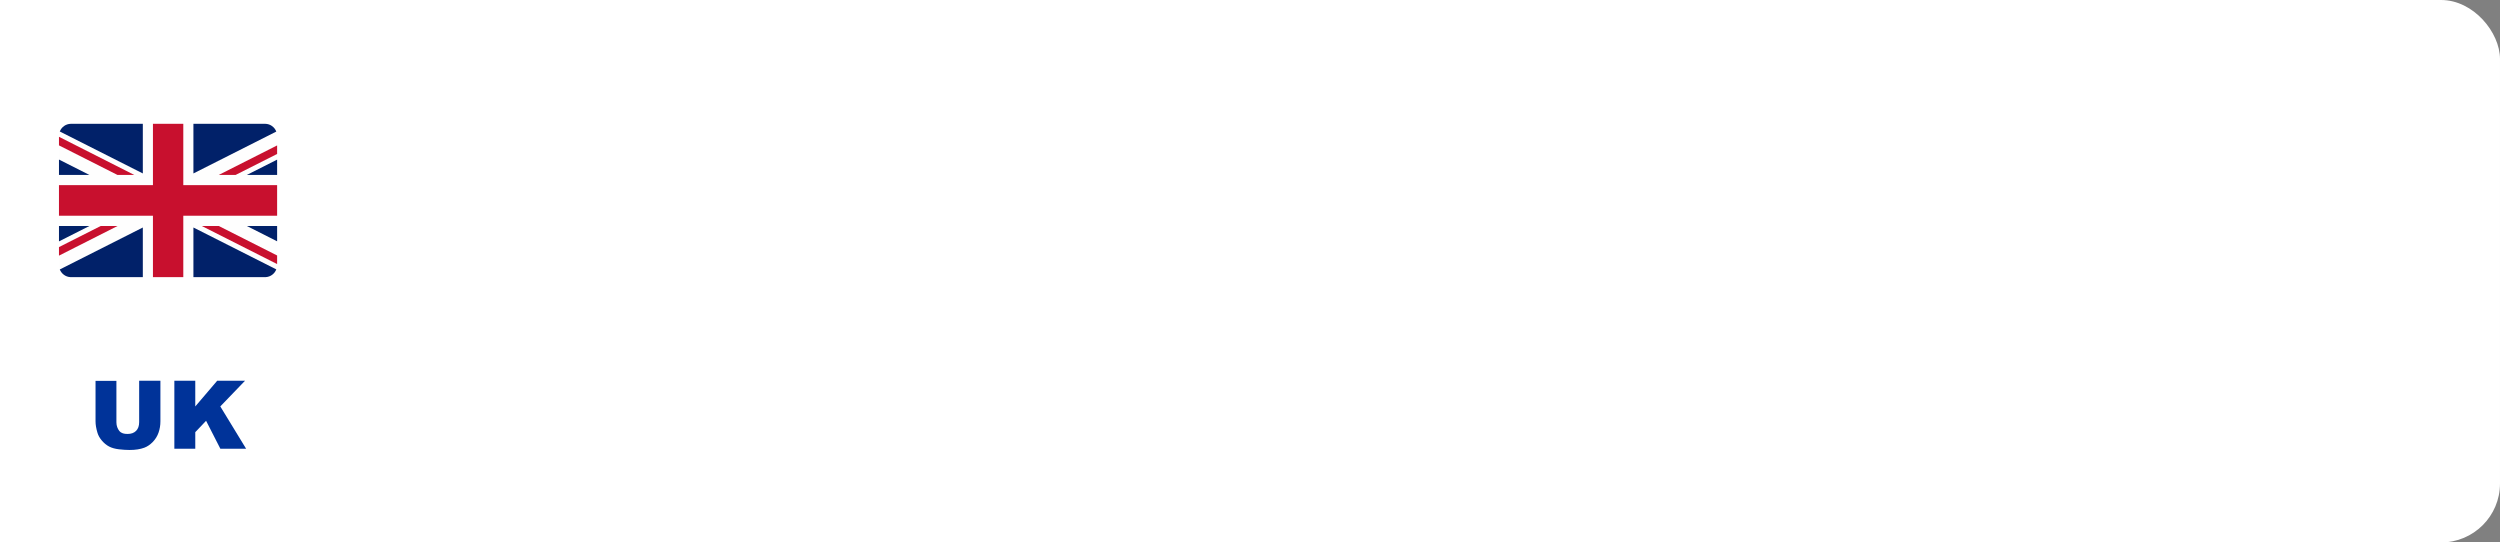 <svg width="424" height="92" viewBox="0 0 424 92" fill="none" xmlns="http://www.w3.org/2000/svg">
<rect x="0" y="0" width="424" height="92" fill="#808080" stroke="none"/>
<rect width="424" height="92" rx="10" fill="white"/>
<path d="M57 0H0V92H57V0Z" fill="white"/>
<path d="M23.666 64.578H27.206V71.446C27.206 72.128 27.1 72.77 26.889 73.376C26.677 73.98 26.346 74.51 25.894 74.976C25.443 75.429 24.969 75.747 24.473 75.931C23.784 76.188 22.956 76.316 21.991 76.316C21.431 76.316 20.822 76.277 20.162 76.199C19.502 76.12 18.949 75.965 18.506 75.731C18.062 75.498 17.656 75.167 17.288 74.737C16.92 74.307 16.668 73.865 16.532 73.409C16.312 72.676 16.203 72.026 16.203 71.46V64.592H19.743V71.624C19.743 72.224 19.943 72.724 20.243 73.097C20.591 73.497 21.043 73.597 21.643 73.597C22.253 73.597 22.733 73.423 23.08 73.075C23.428 72.727 23.601 72.233 23.601 71.595V64.578H23.666Z" fill="#003399"/>
<path d="M29.57 64.578H33.118V68.934L36.834 64.578H41.553L37.364 68.93L41.742 76.107H37.373L34.952 71.366L33.119 73.294V76.107H29.571L29.57 64.578Z" fill="#003399"/>
<g clip-path="url(#clip0_4535_790)">
<path d="M45.076 47H11.924C10.858 46.939 10 46.038 10 44.948V23.052C10 21.928 10.905 21.007 12.018 21H44.982C46.095 21.007 47 21.928 47 23.052V44.942C47 46.038 46.142 46.939 45.076 47Z" fill="#FEFEFE"/>
<path d="M31.087 36.593V47H25.939V36.593H10V31.393H25.939V21H31.087V31.393H47V36.593H31.087Z" fill="#C8102E"/>
<path d="M24.223 29.416V21H12.003C11.159 21.014 10.435 21.548 10.14 22.3L24.223 29.416Z" fill="#012169"/>
<path d="M24.223 38.584V47H11.923C11.112 46.953 10.428 46.425 10.14 45.7L24.223 38.584Z" fill="#012169"/>
<path d="M32.803 38.584V47H45.076C45.888 46.953 46.578 46.425 46.859 45.687L32.803 38.584Z" fill="#012169"/>
<path d="M32.803 29.416V21H44.996C45.84 21.014 46.571 21.555 46.859 22.314L32.803 29.416Z" fill="#012169"/>
<path d="M47 29.666H41.872L47 27.073V29.666Z" fill="#012169"/>
<path d="M10.002 29.666H15.156L10.002 27.06V29.666Z" fill="#012169"/>
<path d="M10.002 38.333H15.156L10.002 40.94V38.333Z" fill="#012169"/>
<path d="M47 38.333H41.872L47 40.926V38.333Z" fill="#012169"/>
<path d="M10.001 23.2L22.77 29.666H19.914L10.001 24.656V23.2Z" fill="#C8102E"/>
<path d="M34.258 38.333H37.113L47 43.33V44.786L34.231 38.333H34.258Z" fill="#C8102E"/>
<path d="M39.949 29.674H37.093L47 24.663V26.112L39.949 29.674Z" fill="#C8102E"/>
<path d="M17.086 38.326H19.941L10.001 43.357V41.908L17.086 38.326Z" fill="#C8102E"/>
</g>
<defs>
<clipPath id="clip0_4535_790">
<rect width="37" height="26" fill="white" transform="matrix(-1 0 0 1 47 21)"/>
</clipPath>
</defs>
</svg>
